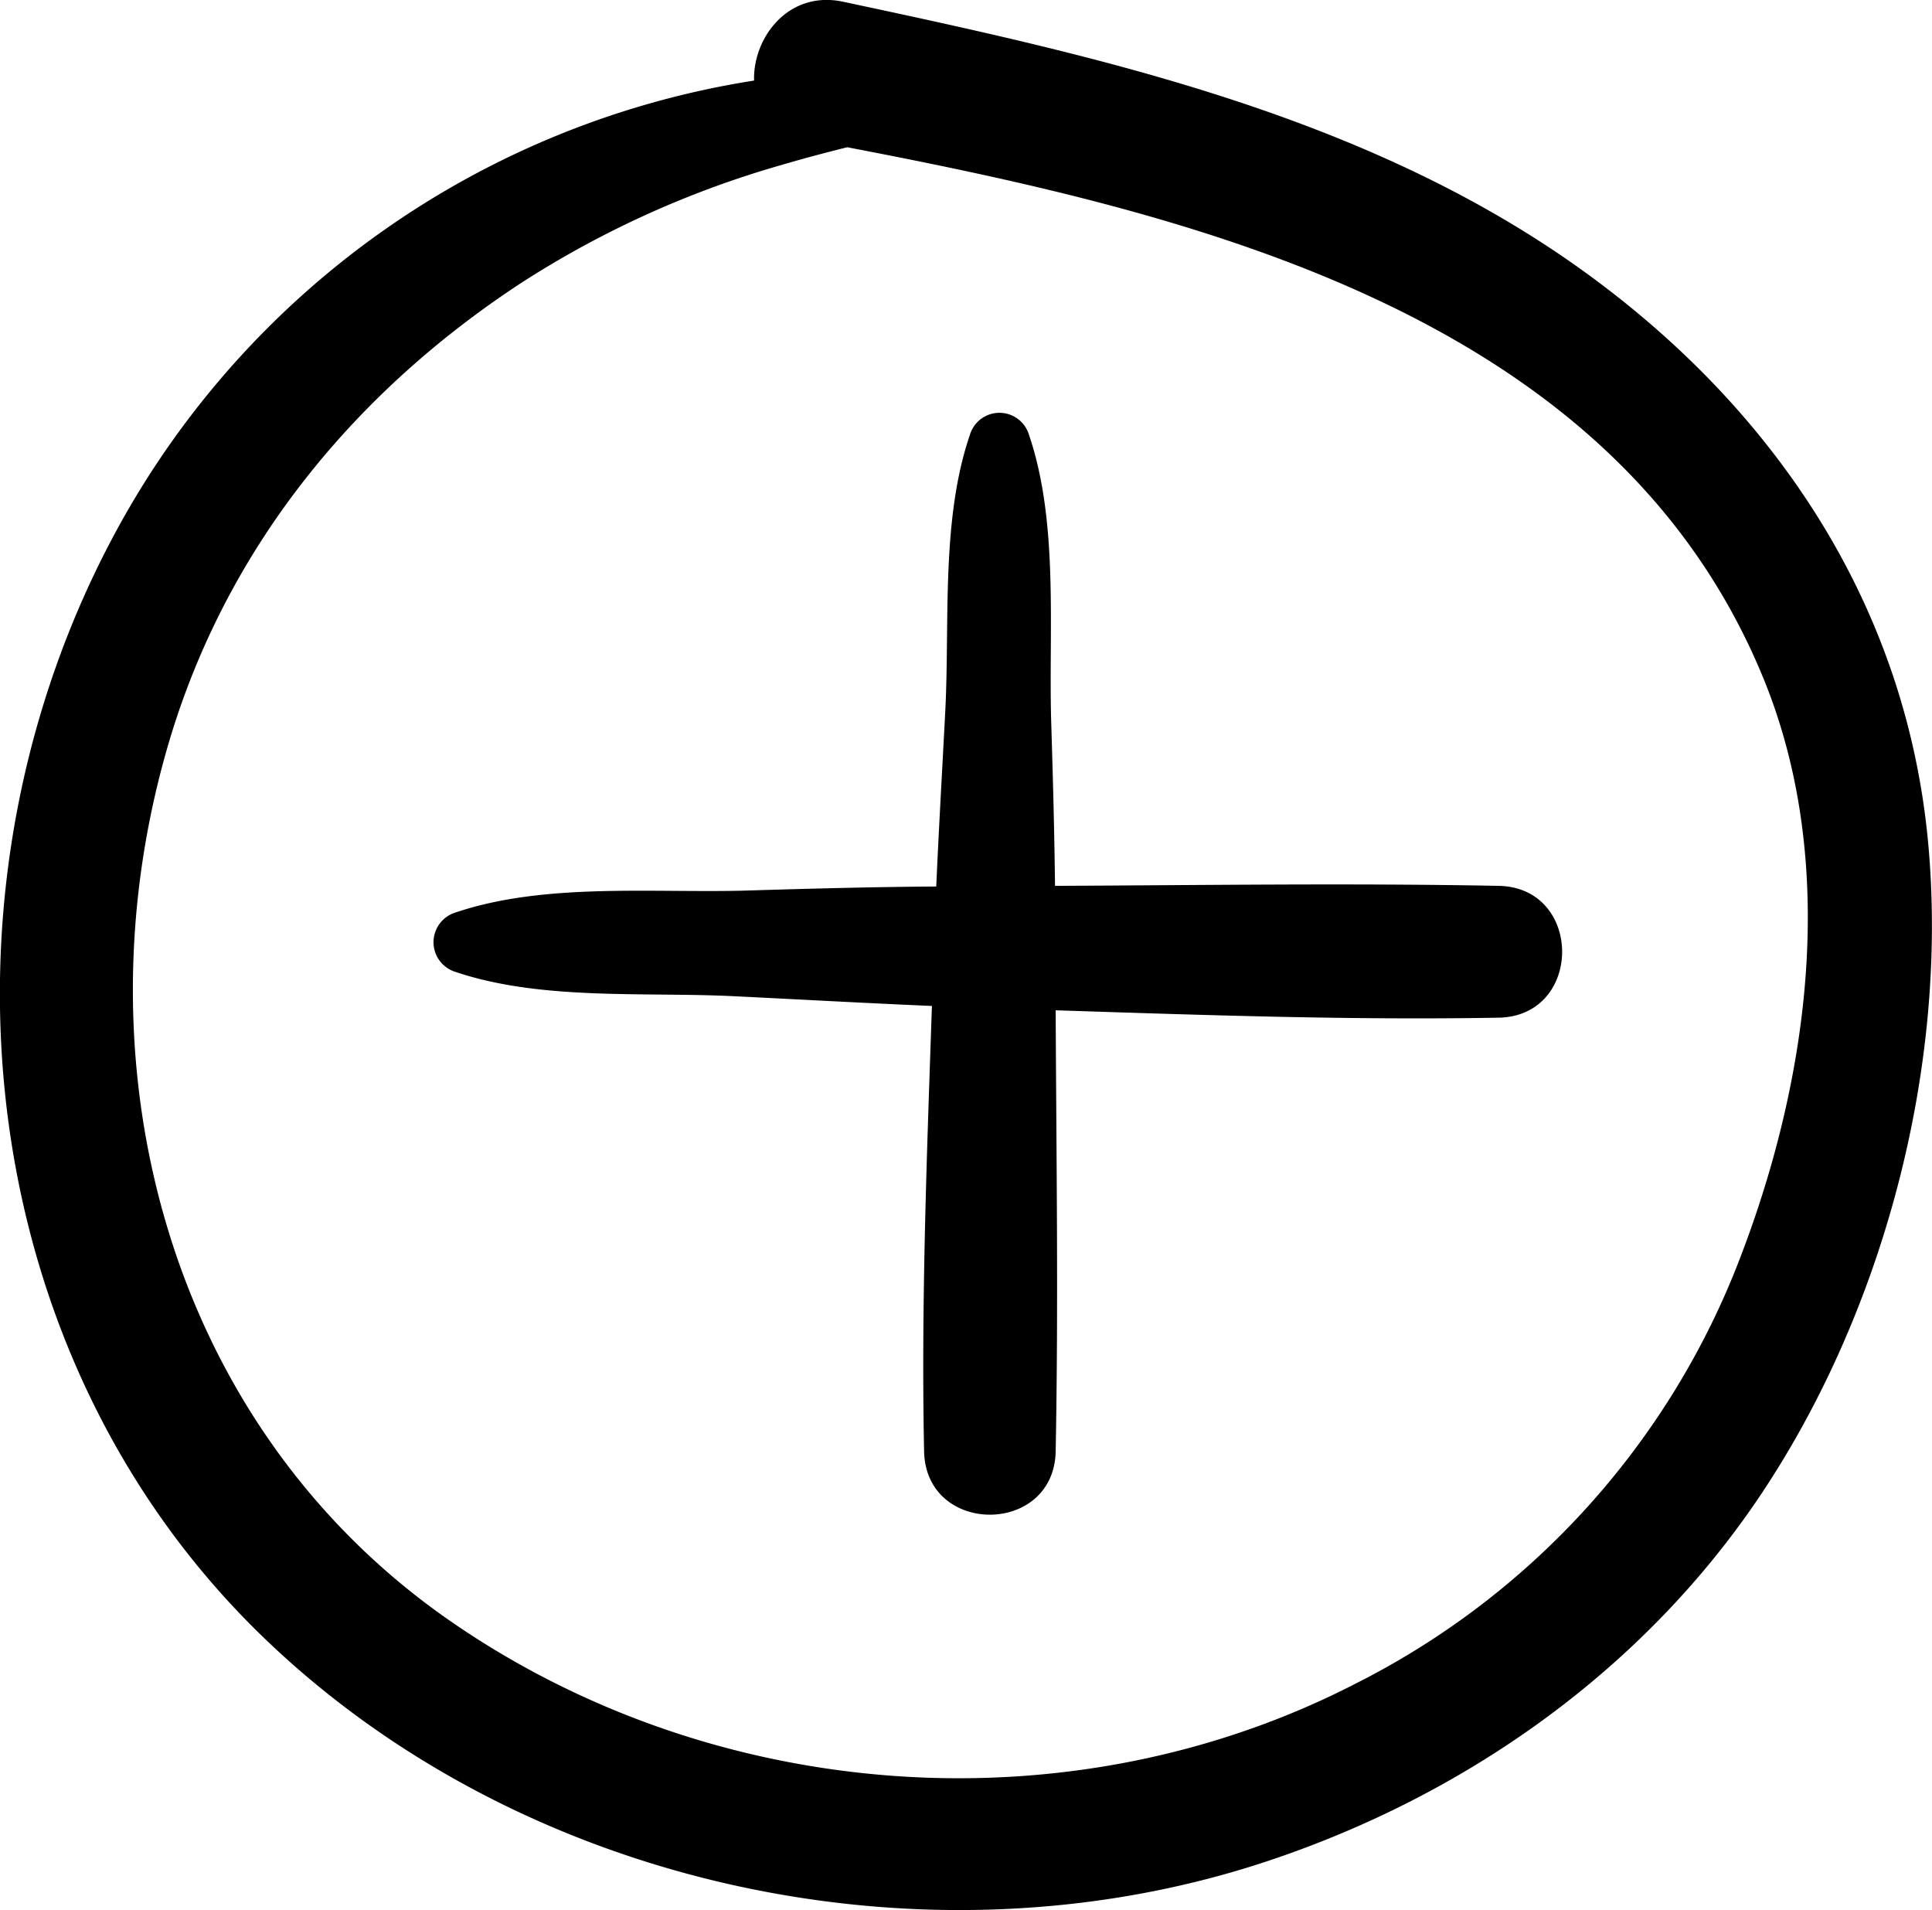 <svg xmlns="http://www.w3.org/2000/svg" viewBox="1.4 1.32 88.98 87.95">
  <path d="M74.68 14.06C64.66 6.69 52.16 3.94 40.23 1.4c-2.53-.54-4.16 1.67-4.1 3.63a40.55 40.55 0 0 0-29.4 20.78C-1.97 41.9-.13 63.02 13 76.19 24.79 88 43.54 92.24 59.37 87.15c9.23-2.98 17.5-8.72 22.98-16.79 5.8-8.56 8.81-19.95 7.85-30.26-1.01-10.8-6.9-19.7-15.52-26.04zm6.66 45.7A36.56 36.56 0 0 1 63.92 78.8c-13.17 6.82-29.6 5.59-41.77-2.83C9 66.87 4.71 50.04 9.3 35.1c2.7-8.74 8.47-15.74 16.07-20.73a44.8 44.8 0 0 1 12.01-5.45c.98-.29 2-.56 3.04-.82 16.1 3.08 35.31 7.68 42.19 24.44 3.54 8.63 2.09 18.75-1.27 27.22z"/>
  <path d="M70.42 42.11c-6.8-.13-13.62-.03-20.43 0-.03-2.56-.1-5.11-.18-7.68-.11-4.2.35-9.07-1.02-13.09a1.42 1.42 0 0 0-2.72 0c-1.33 3.89-.93 8.55-1.13 12.63-.14 2.73-.3 5.44-.42 8.17-2.96.02-5.91.1-8.86.19-4.27.11-9.21-.37-13.29 1.01a1.43 1.43 0 0 0 0 2.73c3.94 1.33 8.68.92 12.8 1.12 3.06.15 6.1.32 9.15.45-.23 6.83-.5 13.66-.36 20.5.07 3.9 5.99 3.9 6.06 0 .13-6.77.03-13.54 0-20.3 6.8.22 13.6.46 20.4.34 3.9-.07 3.9-6 0-6.07z"/>
</svg>
